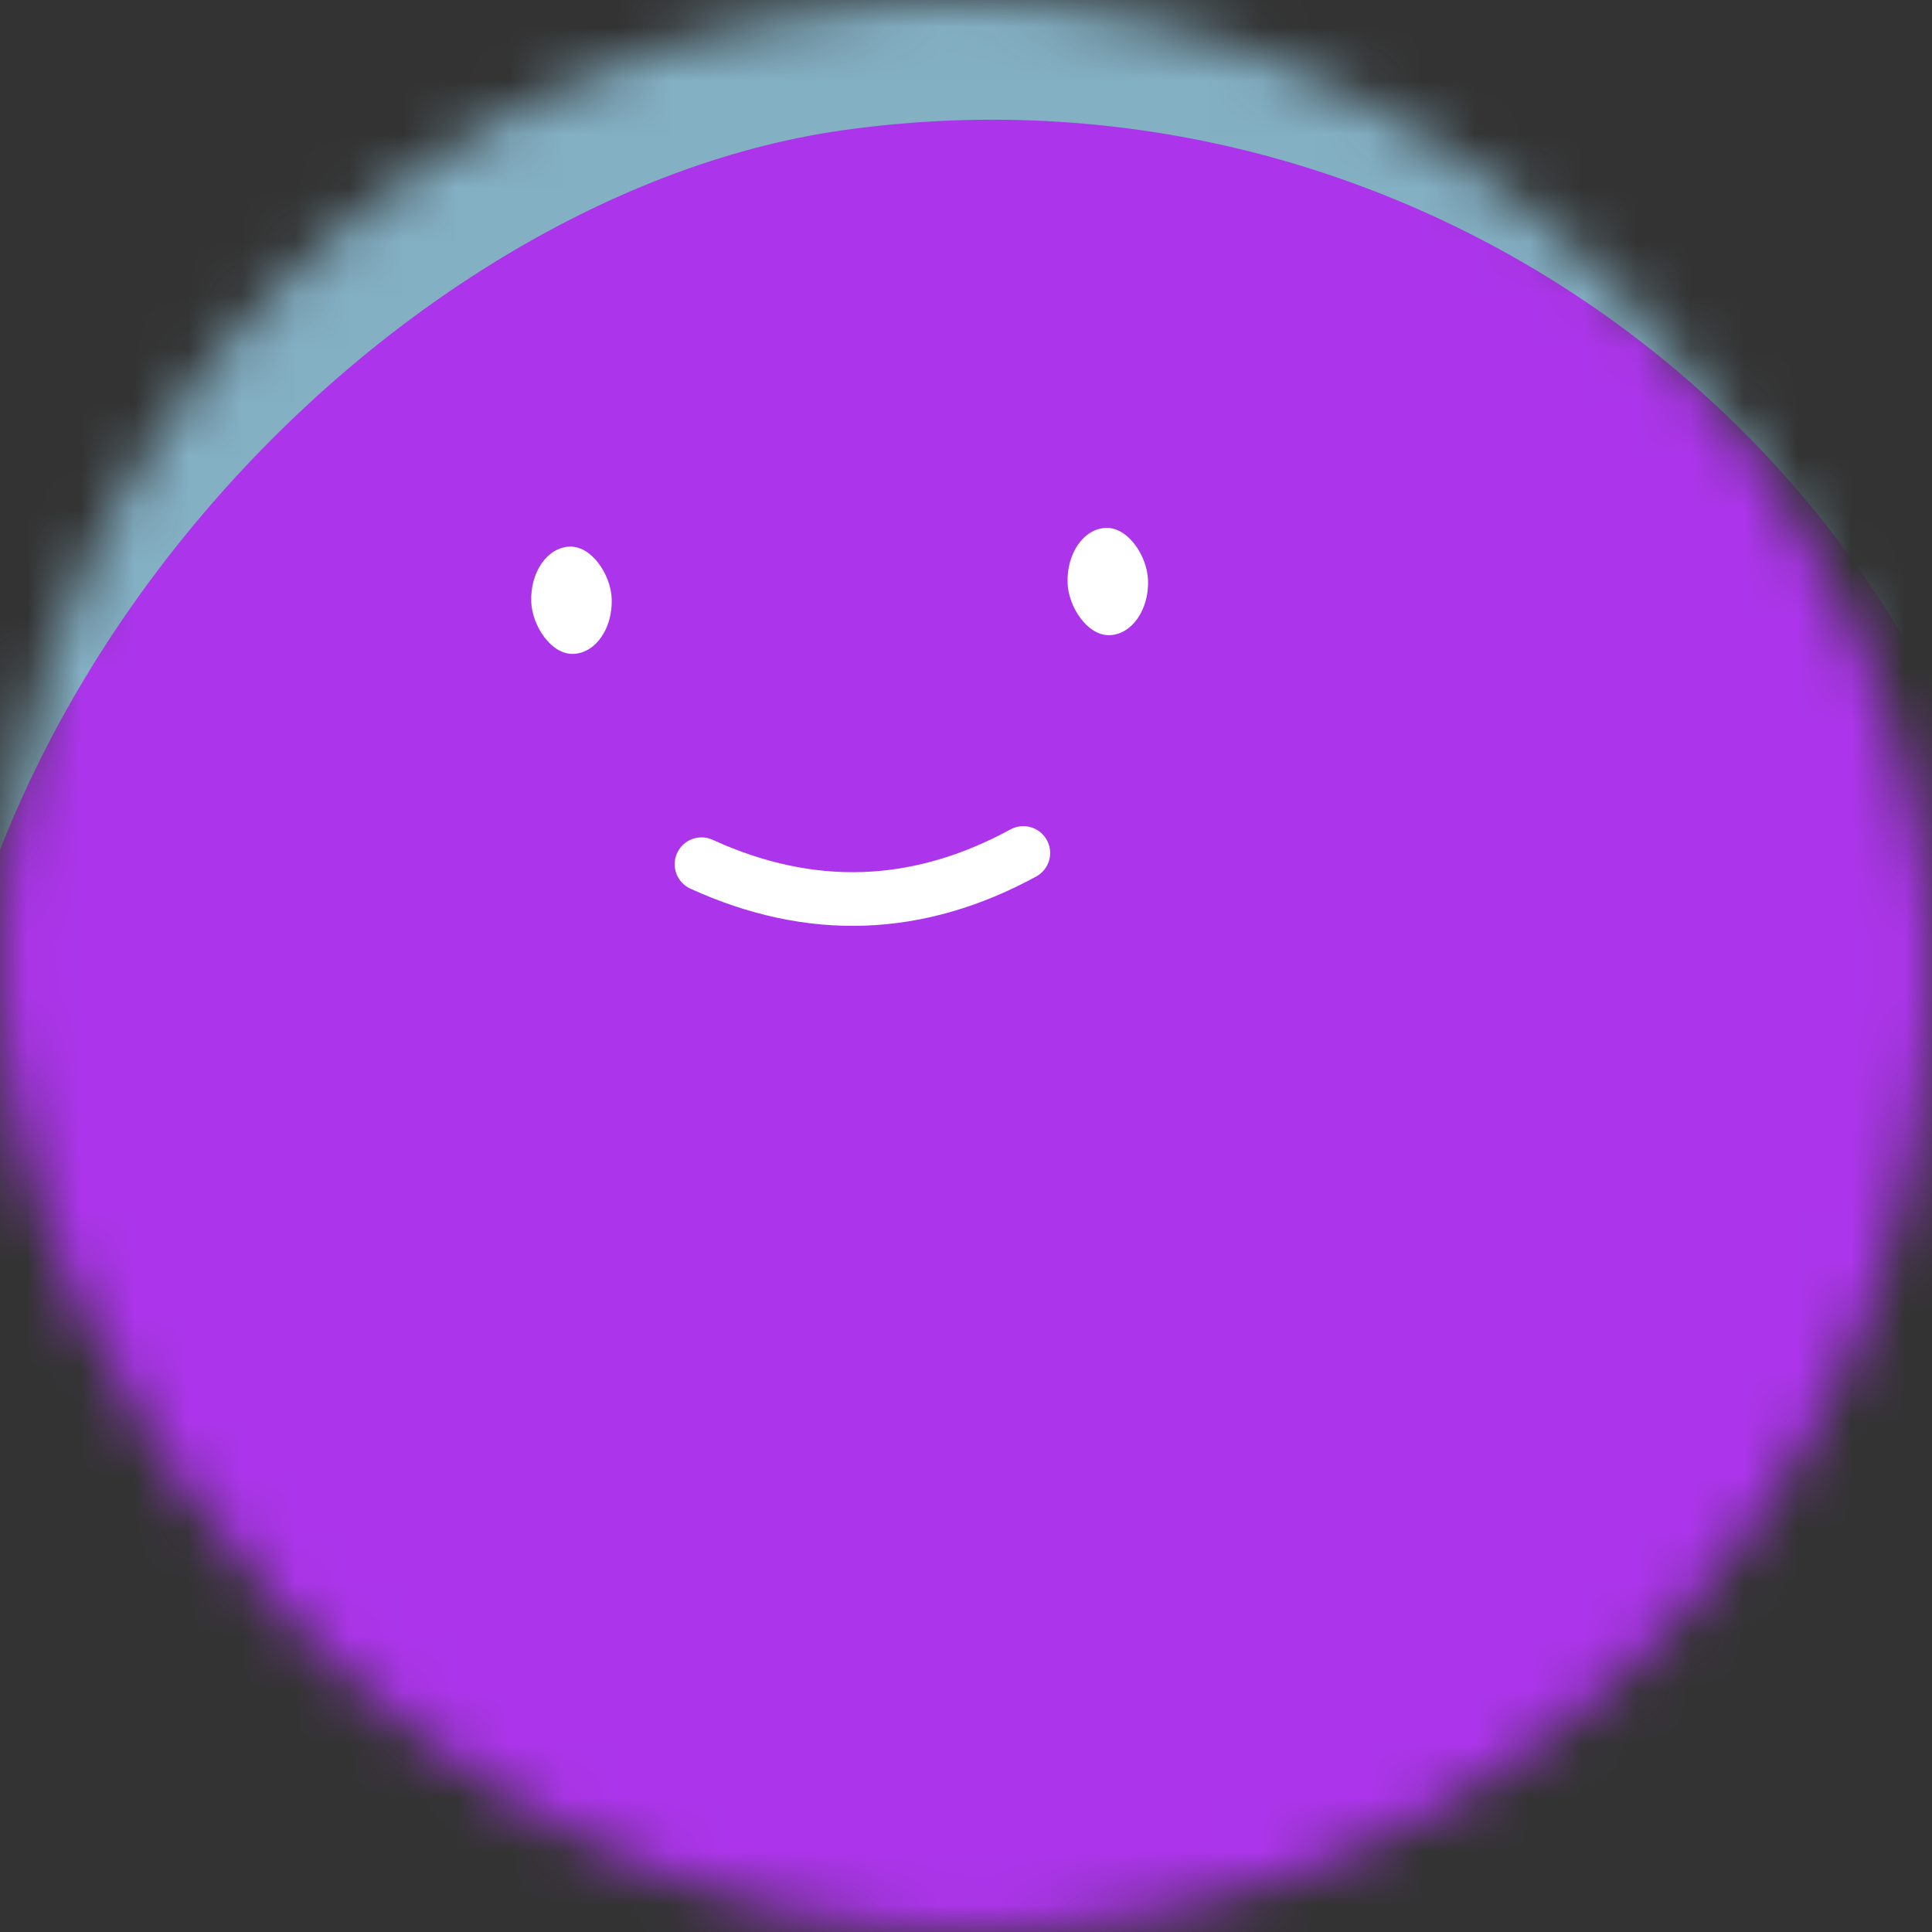 <svg xmlns="http://www.w3.org/2000/svg" viewBox="0 0 36 36" fill="none" role="img" width="120" height="120"><rect x="0" y="0" width="36" height="36" fill="#333333" stroke="none"/><mask id="mask__beam" maskUnits="userSpaceOnUse" x="0" y="0" width="36" height="36"><rect width="36" height="36" rx="72" fill="#FFFFFF"/></mask><g mask="url(#mask__beam)"><rect width="36" height="36" fill="#84b0c4"/><rect x="0" y="0" width="36" height="36" transform="translate(2 2) rotate(82 18 18) scale(1.1)" fill="#ac35eb" rx="36"/><g transform="translate(-2 -4) rotate(-2 18 18)"><path d="M15 20c2 1 4 1 6 0" stroke="#FFFFFF" fill="none" stroke-linecap="round"/><rect x="12" y="14" width="1.5" height="2" rx="1" stroke="none" fill="#FFFFFF"/><rect x="22" y="14" width="1.5" height="2" rx="1" stroke="none" fill="#FFFFFF"/></g></g></svg>